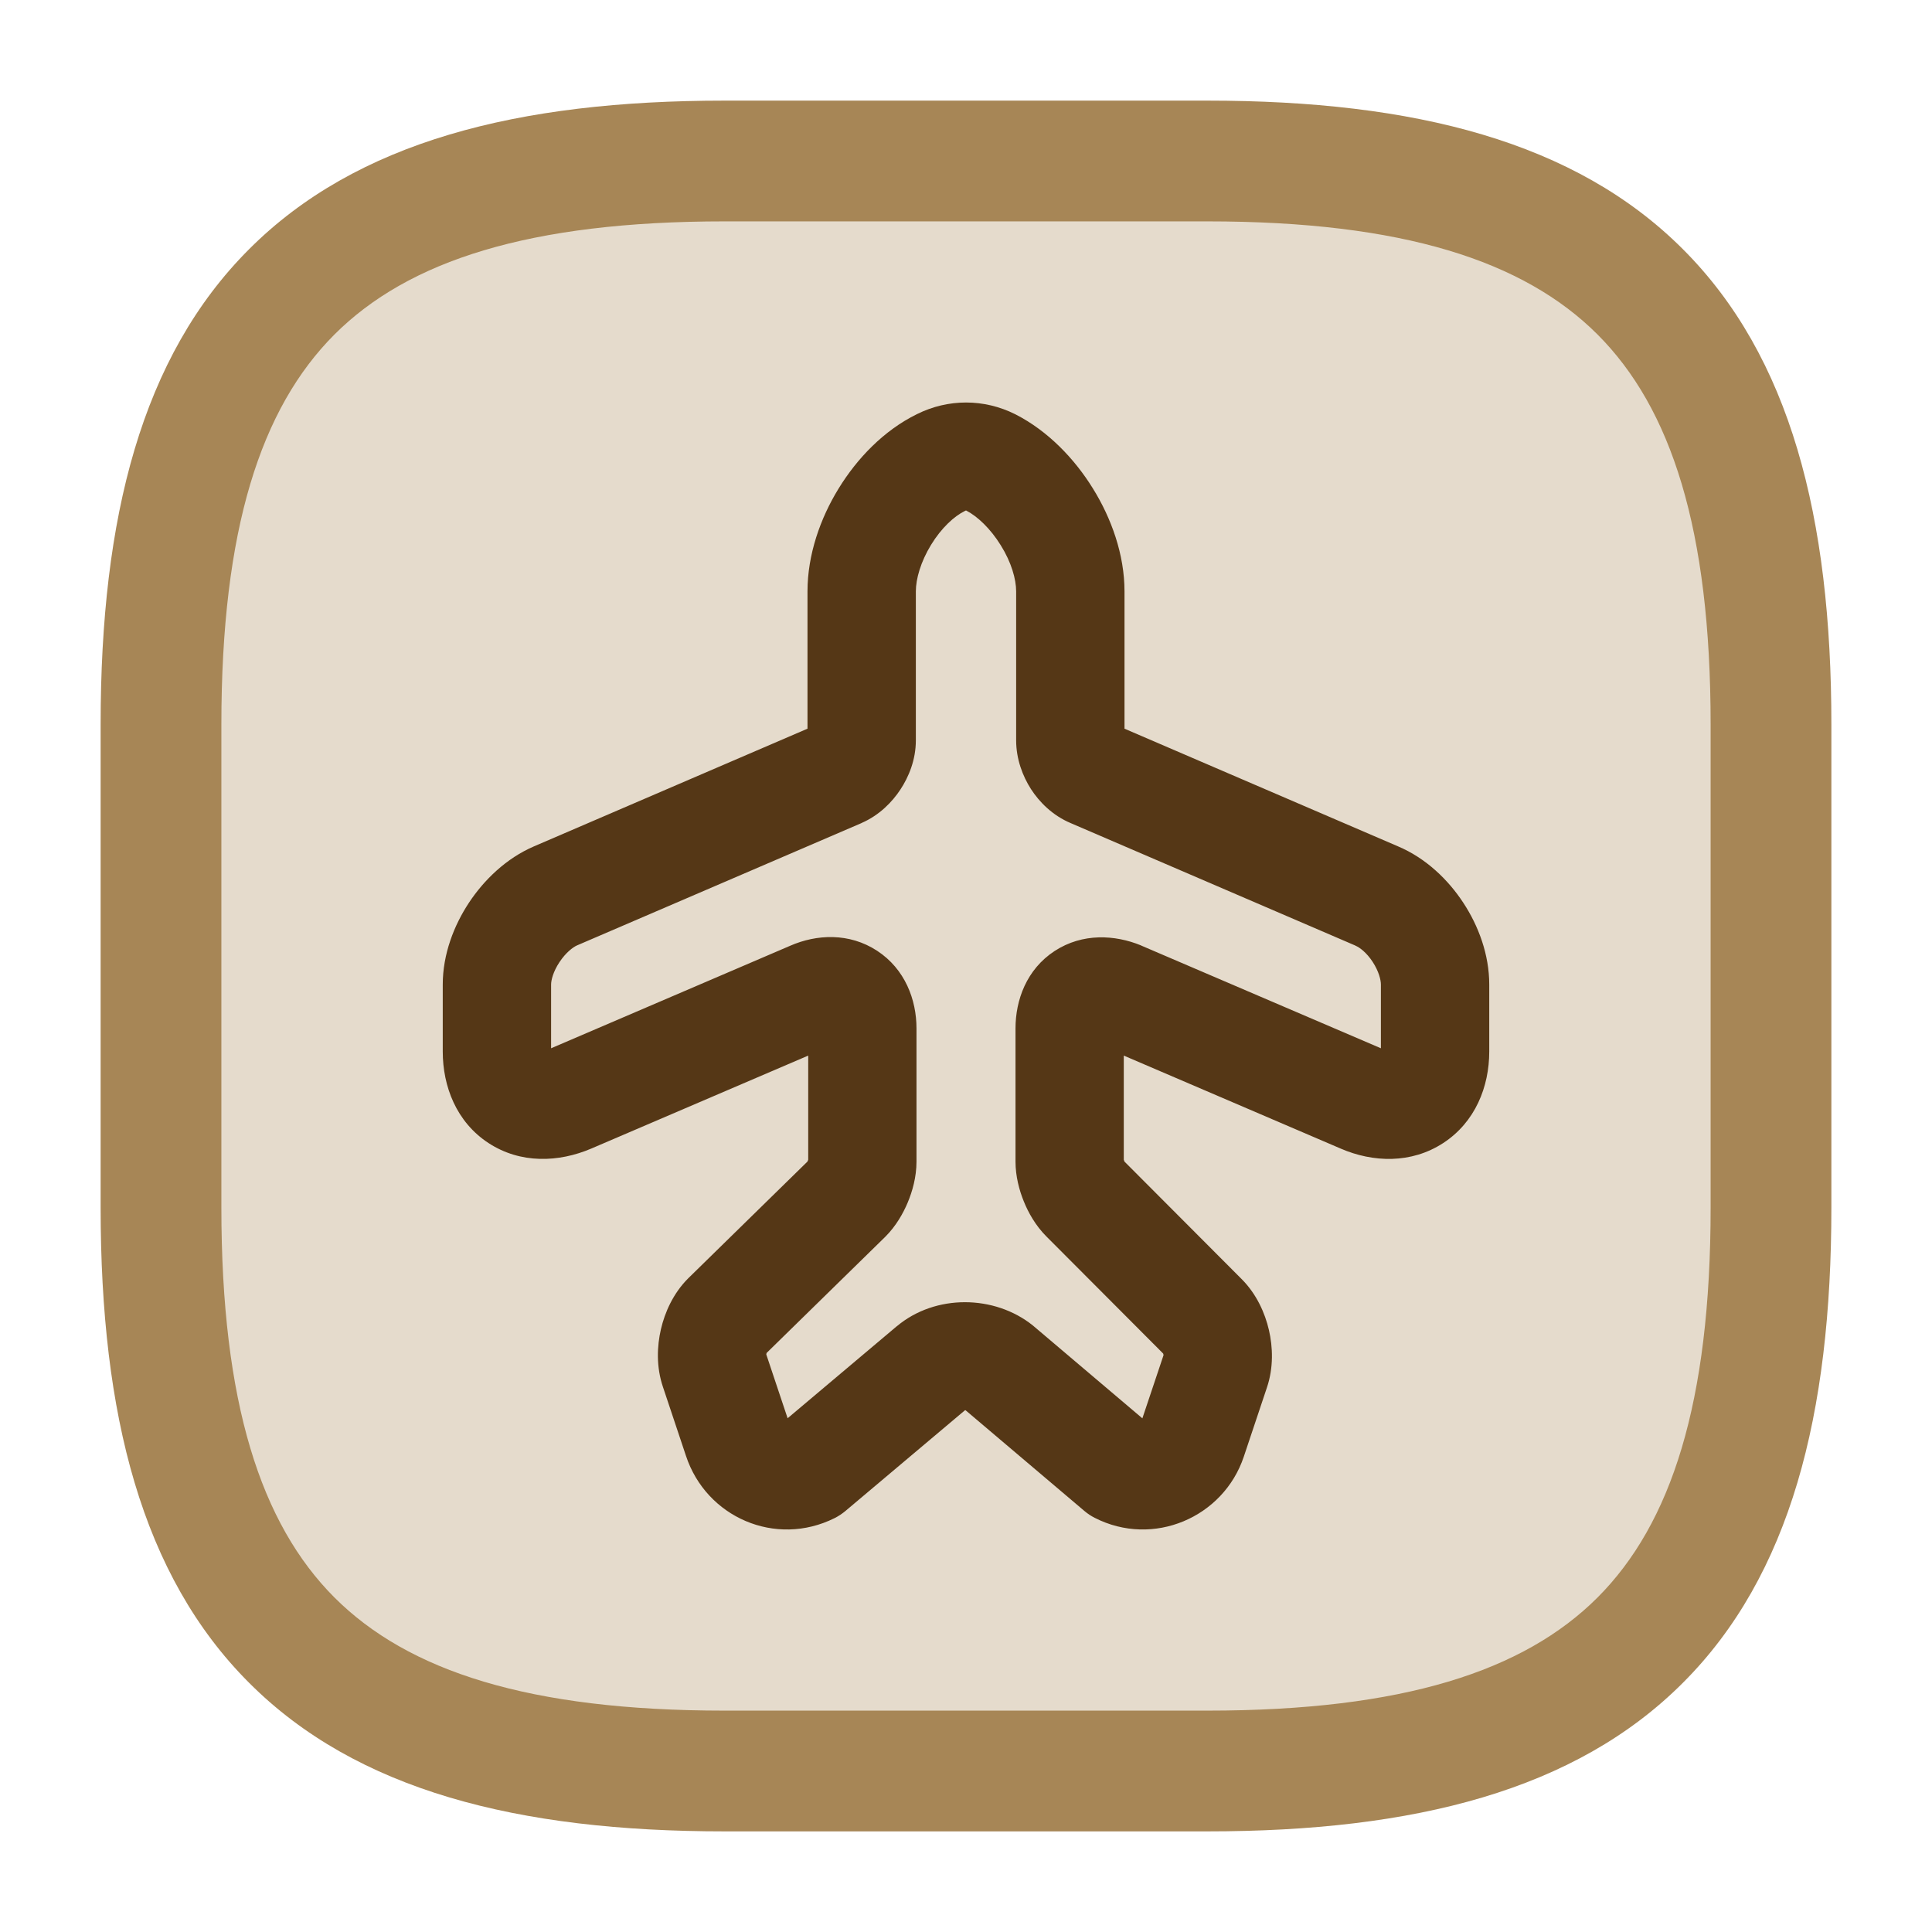 <svg width="24" height="24" viewBox="0 0 24 24" fill="none" xmlns="http://www.w3.org/2000/svg">
<path opacity="0.3" d="M9 22H15C20 22 22 20 22 15V9C22 4 20 2 15 2H9C4 2 2 4 2 9V15C2 20 4 22 9 22Z" fill="#A78656"/>
<path fill-rule="evenodd" clip-rule="evenodd" d="M3.095 3.095C4.429 1.76 6.426 1.25 9 1.25H15C17.574 1.25 19.571 1.76 20.905 3.095C22.24 4.429 22.75 6.426 22.75 9V15C22.75 17.574 22.24 19.571 20.905 20.905C19.571 22.24 17.574 22.75 15 22.75H9C6.426 22.75 4.429 22.24 3.095 20.905C1.76 19.571 1.25 17.574 1.25 15V9C1.25 6.426 1.76 4.429 3.095 3.095ZM4.155 4.155C3.24 5.071 2.75 6.574 2.75 9V15C2.75 17.426 3.24 18.929 4.155 19.845C5.071 20.76 6.574 21.25 9 21.25H15C17.426 21.25 18.929 20.76 19.845 19.845C20.76 18.929 21.25 17.426 21.25 15V9C21.25 6.574 20.76 5.071 19.845 4.155C18.929 3.24 17.426 2.75 15 2.75H9C6.574 2.75 5.071 3.24 4.155 4.155Z" fill="#A78656"/>
<path fill-rule="evenodd" clip-rule="evenodd" d="M11.392 5.144C11.778 4.952 12.224 4.952 12.61 5.145L12.618 5.149C13.02 5.355 13.35 5.701 13.577 6.069C13.805 6.436 13.969 6.888 13.969 7.346V9.052L17.365 10.513C17.716 10.661 17.993 10.932 18.178 11.215C18.365 11.499 18.5 11.857 18.5 12.23V13.062C18.5 13.501 18.325 13.941 17.927 14.2C17.53 14.458 17.057 14.442 16.654 14.268C16.653 14.267 16.652 14.267 16.652 14.267L13.96 13.113V14.407C13.96 14.407 13.96 14.407 13.96 14.407C13.961 14.408 13.961 14.41 13.962 14.411C13.963 14.414 13.964 14.417 13.965 14.42C13.966 14.423 13.968 14.427 13.969 14.43L15.423 15.888C15.423 15.888 15.424 15.889 15.424 15.889C15.611 16.076 15.715 16.314 15.763 16.522C15.811 16.729 15.823 16.988 15.737 17.24L15.451 18.095C15.198 18.852 14.324 19.226 13.599 18.855C13.553 18.832 13.51 18.803 13.471 18.77L11.995 17.519C11.993 17.519 11.991 17.518 11.988 17.518C11.988 17.518 11.988 17.518 11.988 17.518L10.501 18.771C10.46 18.805 10.415 18.835 10.367 18.859C9.634 19.224 8.773 18.849 8.521 18.084L8.236 17.231C8.15 16.979 8.162 16.72 8.21 16.513C8.258 16.305 8.362 16.066 8.55 15.879L8.554 15.875L10.03 14.43C10.031 14.427 10.033 14.423 10.035 14.419C10.037 14.415 10.038 14.41 10.04 14.406V13.113L7.345 14.268C6.942 14.44 6.467 14.46 6.068 14.199C5.669 13.938 5.5 13.495 5.5 13.062V12.23C5.5 11.853 5.64 11.494 5.826 11.213C6.012 10.932 6.288 10.662 6.633 10.514L10.031 9.052V7.346C10.031 6.891 10.19 6.438 10.418 6.068C10.645 5.698 10.977 5.347 11.392 5.144ZM11.998 6.342C11.997 6.342 11.995 6.343 11.991 6.345L11.987 6.347C11.855 6.411 11.695 6.557 11.566 6.768C11.437 6.979 11.377 7.192 11.377 7.346V9.197C11.377 9.441 11.287 9.654 11.185 9.808C11.084 9.962 10.924 10.127 10.704 10.223L10.701 10.225L7.166 11.745C7.117 11.767 7.029 11.833 6.95 11.952C6.871 12.071 6.846 12.177 6.846 12.23V13.022L9.815 11.749C10.143 11.605 10.549 11.584 10.896 11.811C11.243 12.038 11.385 12.419 11.385 12.775V14.43C11.385 14.623 11.333 14.802 11.276 14.938C11.22 15.072 11.13 15.231 11 15.361L10.996 15.365L9.524 16.806C9.523 16.809 9.522 16.812 9.521 16.815C9.52 16.819 9.52 16.823 9.519 16.825L9.784 17.618L11.139 16.476L11.141 16.475C11.62 16.073 12.356 16.084 12.831 16.466L12.844 16.477L14.191 17.619L14.454 16.834C14.454 16.831 14.453 16.828 14.452 16.824C14.451 16.821 14.45 16.817 14.449 16.814L13 15.361C13 15.36 12.999 15.36 12.999 15.36C12.863 15.224 12.773 15.061 12.718 14.924C12.662 14.787 12.615 14.612 12.615 14.43V12.775C12.615 12.425 12.751 12.042 13.102 11.813C13.45 11.587 13.852 11.613 14.171 11.743L14.181 11.748L17.154 13.022V12.23C17.154 12.173 17.128 12.066 17.052 11.949C16.976 11.833 16.89 11.769 16.839 11.748L16.834 11.745L13.303 10.226C13.074 10.13 12.91 9.962 12.807 9.802C12.704 9.641 12.623 9.43 12.623 9.197V7.346C12.623 7.196 12.564 6.985 12.432 6.774C12.303 6.565 12.142 6.415 12.006 6.344C12.004 6.343 12.002 6.342 12.002 6.342L12 6.342L11.998 6.342ZM14.174 17.671C14.174 17.671 14.174 17.671 14.174 17.671Z" fill="#553716"/>
</svg>
